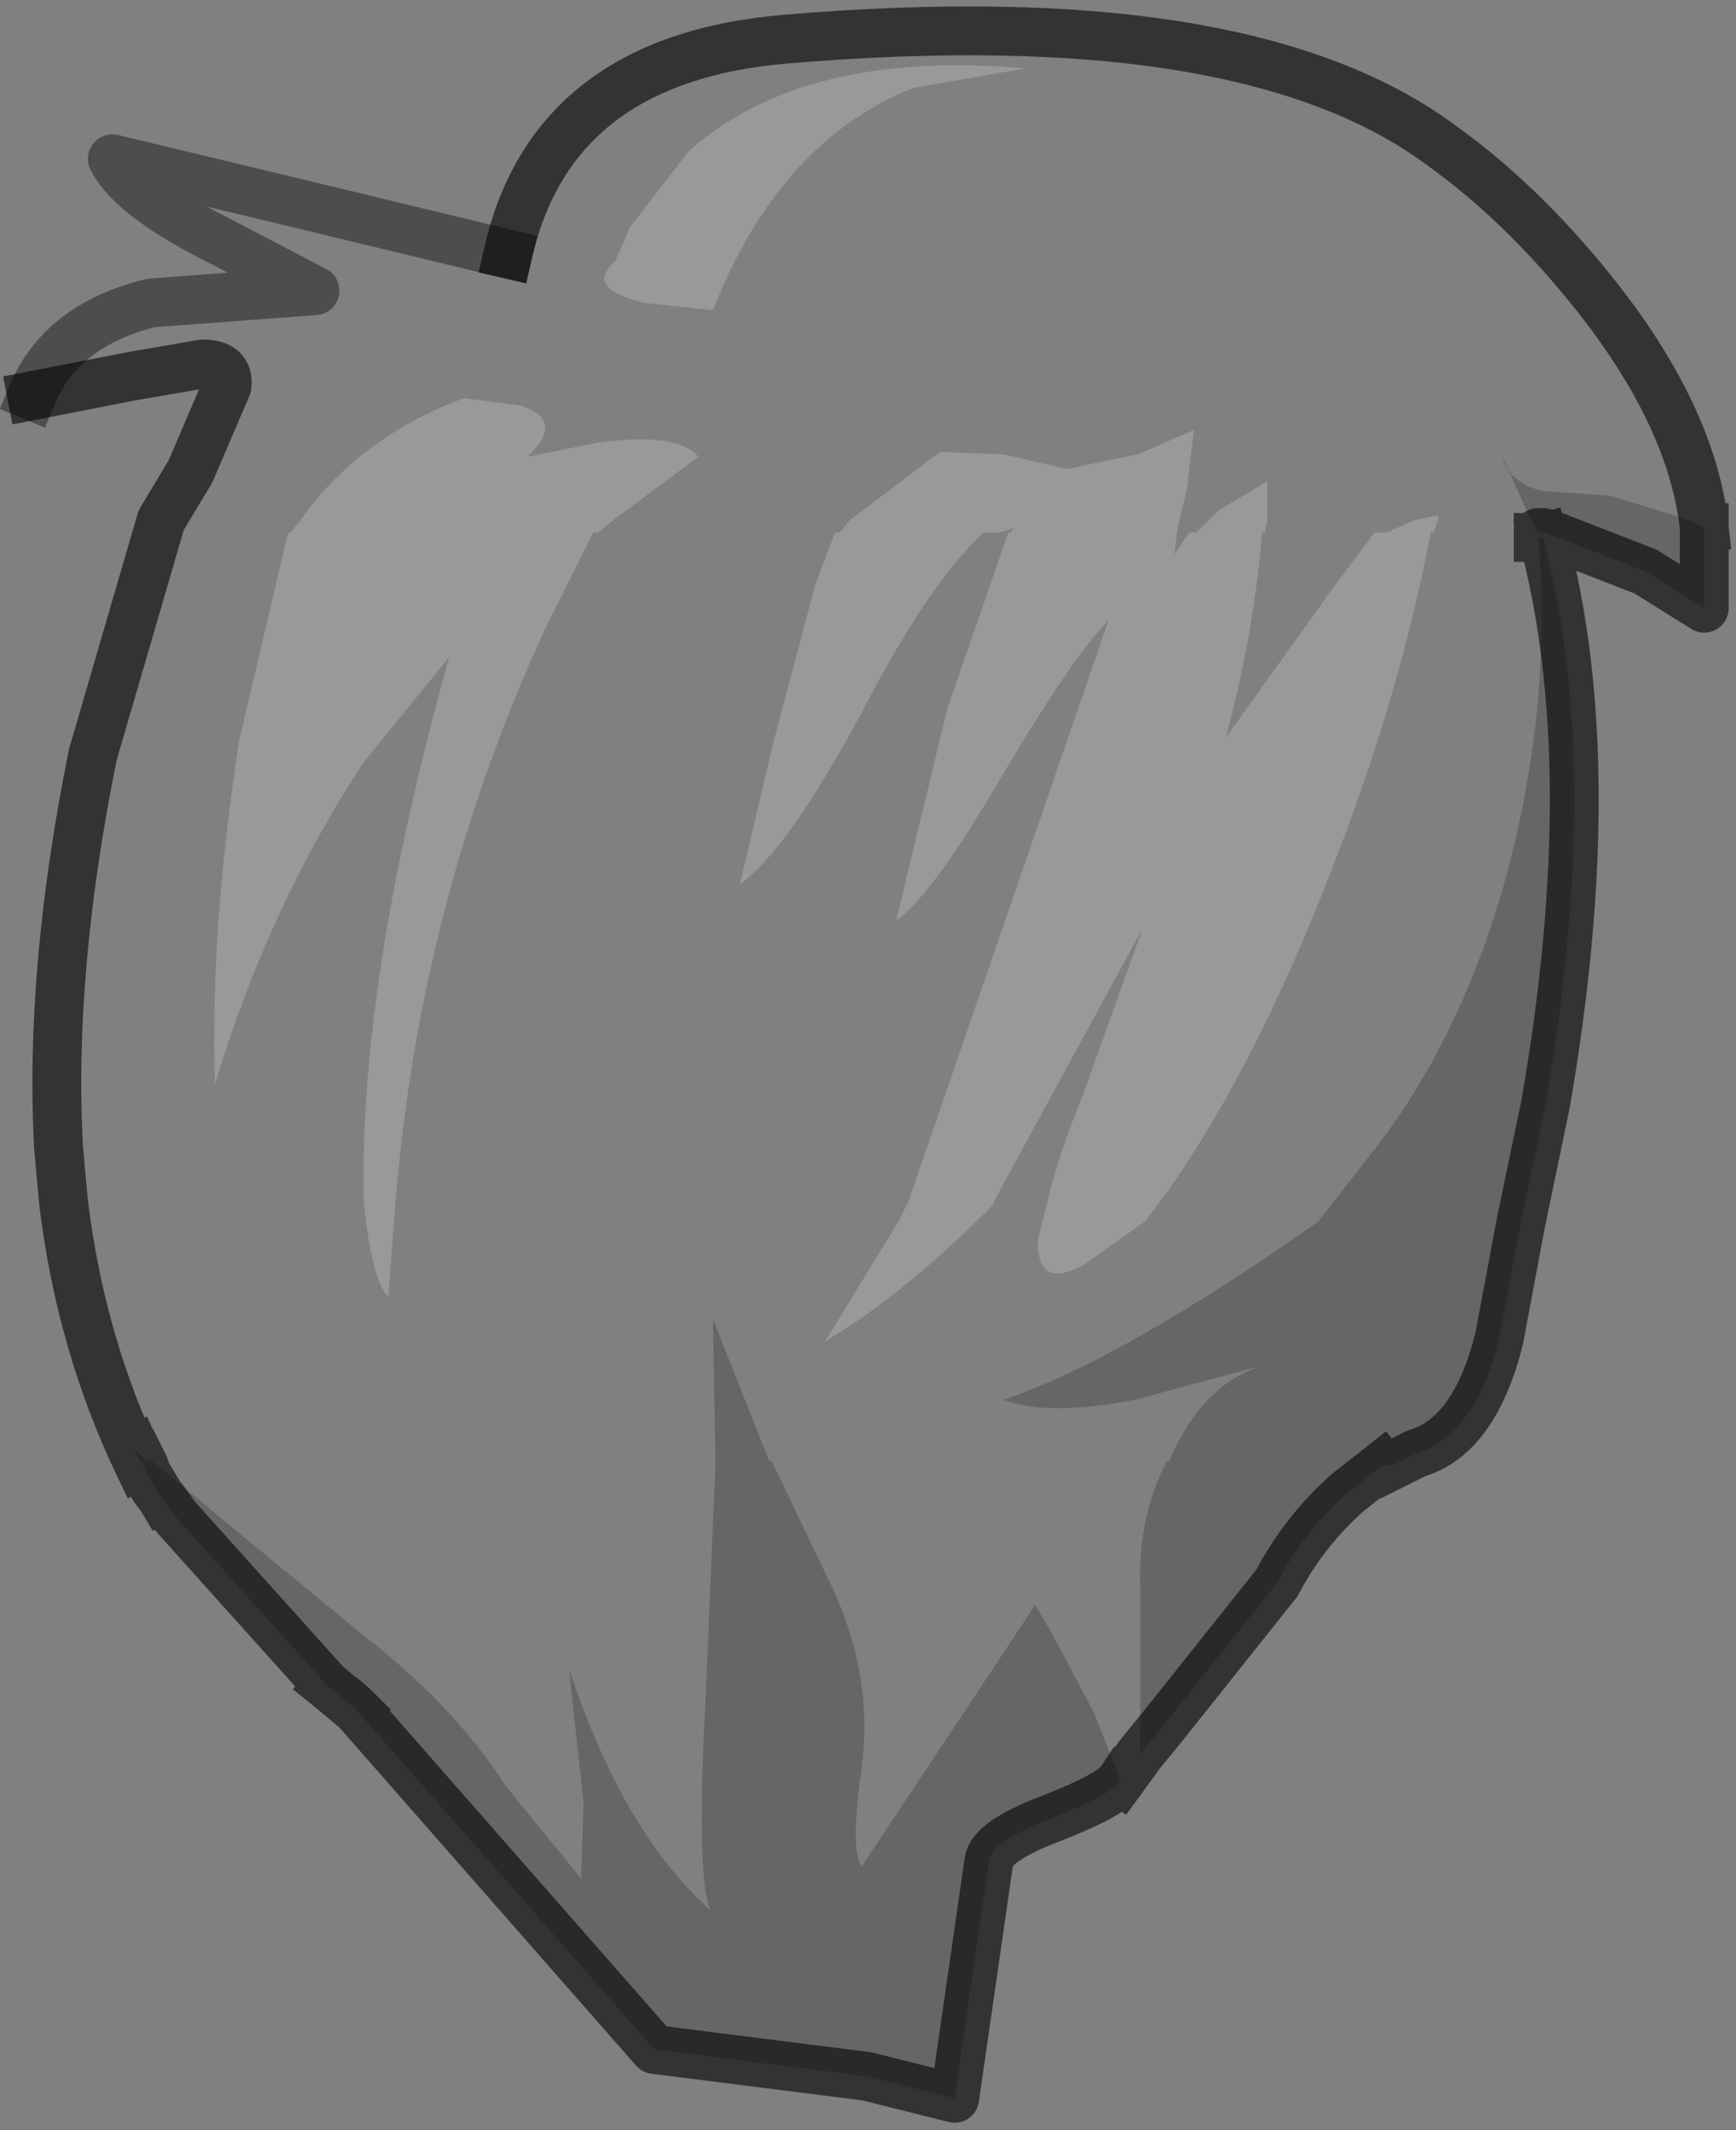<?xml version="1.0" encoding="UTF-8" standalone="no"?>
<svg xmlns:xlink="http://www.w3.org/1999/xlink" height="43.6px" width="35.55px" xmlns="http://www.w3.org/2000/svg">
  <rect width="100%" height="100%" fill="#808080" stroke="none"/>
  <g transform="matrix(1.0, 0.0, 0.0, 1.0, 19.55, 16.9)">
    <path d="M-0.3 -7.65 L1.0 -7.6 2.3 -7.3 3.75 -7.6 4.9 -8.1 4.75 -6.85 4.6 -6.25 4.55 -6.0 4.5 -5.55 4.8 -6.0 4.95 -6.0 5.2 -6.25 5.4 -6.45 6.4 -7.05 6.4 -6.25 6.35 -6.0 6.3 -6.0 Q6.1 -3.8 5.55 -1.8 L7.7 -4.8 8.6 -6.0 8.85 -6.0 9.4 -6.25 9.9 -6.35 9.9 -6.25 9.8 -6.0 9.75 -6.0 Q9.1 -2.6 7.7 0.95 6.15 4.95 4.35 7.5 L3.9 8.1 2.7 8.95 Q1.7 9.55 1.7 8.5 L1.9 7.7 Q2.1 6.8 2.65 5.45 L3.85 2.1 0.8 7.7 0.8 7.75 Q-1.1 9.65 -2.65 10.55 L-1.15 8.1 -0.95 7.7 3.15 -4.2 Q2.4 -3.45 0.9 -0.9 -0.45 1.4 -1.2 1.95 L-0.15 -2.4 1.1 -6.0 1.15 -6.0 1.2 -6.1 1.1 -6.05 0.9 -6.0 0.6 -6.0 Q-0.45 -5.05 -1.7 -2.7 -3.35 0.45 -4.4 1.2 L-3.7 -1.75 -2.85 -4.95 -2.45 -6.0 -2.35 -6.0 -2.15 -6.25 -0.3 -7.65 M-8.75 -7.55 L-7.25 -7.85 Q-5.65 -8.05 -5.25 -7.55 L-7.0 -6.25 -7.3 -6.0 -7.4 -6.0 -8.4 -4.0 Q-10.95 1.55 -11.45 7.7 L-11.6 9.65 Q-11.95 9.25 -12.1 7.7 L-12.1 7.65 Q-12.2 3.15 -10.35 -3.45 L-12.1 -1.3 Q-14.05 1.65 -15.15 5.3 -15.25 2.1 -14.65 -1.75 L-13.65 -6.0 -13.6 -6.0 -13.4 -6.25 Q-12.2 -7.95 -10.05 -8.75 L-8.9 -8.6 Q-7.95 -8.3 -8.75 -7.55 M-5.45 -13.8 Q-3.1 -15.9 1.45 -15.5 L-0.85 -15.1 Q-3.6 -14.0 -4.95 -10.55 L-6.35 -10.7 Q-7.6 -11.0 -6.95 -11.55 L-6.65 -12.25 -5.45 -13.8" fill="#ffffff" fill-opacity="0.2" fill-rule="evenodd" stroke="none"/>
    <path d="M-9.15 -11.7 Q-8.25 -15.7 -3.45 -16.1 1.3 -16.5 4.65 -15.95 8.0 -15.4 10.0 -13.9 11.6 -12.75 13.05 -10.95 15.1 -8.4 15.35 -6.1 L15.15 -6.2 15.05 -6.25 13.45 -6.75 12.05 -6.85 Q11.35 -7.0 11.2 -7.6 L11.8 -6.25 11.95 -6.0 12.05 -5.9 11.95 -6.0 12.05 -6.0 12.05 -5.9 11.95 -5.9 Q12.25 -2.4 11.25 1.2 10.3 4.5 8.5 6.75 L7.45 8.1 Q3.4 10.95 1.0 11.75 1.9 12.1 3.7 11.75 L6.3 11.05 Q5.05 11.45 4.4 13.0 L4.35 13.0 4.3 13.1 Q3.75 14.2 3.8 15.6 L3.8 18.55 3.8 19.0 3.4 19.55 2.85 18.15 2.0 16.55 1.65 15.95 -1.9 21.3 Q-2.15 21.0 -1.9 19.25 -1.65 17.25 -2.65 15.3 L-3.75 13.0 -3.8 13.0 -4.95 10.1 -4.9 13.0 -4.9 13.1 -5.1 17.85 Q-5.3 21.55 -5.0 22.2 -6.8 20.6 -7.9 17.25 L-7.6 20.0 -7.65 21.55 -9.2 19.65 Q-10.25 18.0 -12.2 16.5 L-16.45 13.0 -16.55 13.0 -16.8 12.75 -16.65 13.1 -16.7 13.1 Q-17.9 10.6 -18.25 7.7 L-18.35 6.6 Q-18.55 3.0 -17.65 -1.45 L-16.25 -6.25 -15.65 -7.25 -14.9 -9.0 Q-14.85 -9.45 -15.4 -9.45 L-16.85 -9.2 -18.9 -8.8 Q-18.3 -10.25 -16.45 -10.7 L-13.1 -10.95 -15.4 -12.15 Q-16.9 -12.95 -17.25 -13.65 L-13.5 -12.75 -9.15 -11.7 M-0.3 -7.65 L-2.15 -6.25 -2.35 -6.0 -2.45 -6.0 -2.85 -4.95 -3.7 -1.75 -4.4 1.2 Q-3.35 0.45 -1.7 -2.7 -0.45 -5.05 0.6 -6.0 L0.9 -6.0 1.1 -6.05 1.2 -6.1 1.15 -6.0 1.1 -6.0 -0.15 -2.4 -1.2 1.95 Q-0.45 1.4 0.9 -0.9 2.4 -3.45 3.15 -4.2 L-0.95 7.7 -1.15 8.1 -2.65 10.55 Q-1.1 9.65 0.8 7.75 L0.8 7.7 3.85 2.1 2.65 5.45 Q2.1 6.8 1.9 7.7 L1.7 8.5 Q1.7 9.55 2.7 8.95 L3.9 8.1 4.35 7.5 Q6.15 4.95 7.7 0.95 9.1 -2.6 9.75 -6.0 L9.8 -6.0 9.9 -6.25 9.9 -6.35 9.4 -6.25 8.85 -6.0 8.6 -6.0 7.7 -4.8 5.55 -1.8 Q6.1 -3.8 6.3 -6.0 L6.35 -6.0 6.4 -6.25 6.4 -7.05 5.4 -6.45 5.2 -6.25 4.95 -6.0 4.8 -6.0 4.5 -5.55 4.55 -6.0 4.6 -6.25 4.75 -6.85 4.9 -8.1 3.75 -7.6 2.3 -7.3 1.0 -7.6 -0.3 -7.65 M-16.25 13.75 L-16.4 13.55 -16.65 13.1 -16.7 13.0 -16.65 13.0 -16.6 13.1 -16.55 13.25 -16.25 13.75 M-5.45 -13.8 L-6.65 -12.25 -6.95 -11.55 Q-7.6 -11.0 -6.35 -10.7 L-4.95 -10.55 Q-3.6 -14.0 -0.85 -15.1 L1.45 -15.5 Q-3.1 -15.9 -5.45 -13.8 M-8.75 -7.55 Q-7.95 -8.3 -8.9 -8.6 L-10.05 -8.75 Q-12.2 -7.95 -13.4 -6.25 L-13.6 -6.0 -13.65 -6.0 -14.65 -1.75 Q-15.25 2.1 -15.15 5.3 -14.05 1.65 -12.1 -1.3 L-10.35 -3.45 Q-12.2 3.15 -12.1 7.65 L-12.1 7.7 Q-11.95 9.25 -11.6 9.65 L-11.45 7.7 Q-10.95 1.55 -8.4 -4.0 L-7.4 -6.0 -7.3 -6.0 -7.0 -6.25 -5.25 -7.55 Q-5.65 -8.05 -7.25 -7.85 L-8.75 -7.55" fill="#ffffff" fill-opacity="0.0" fill-rule="evenodd" stroke="none"/>
    <path d="M-16.65 13.1 L-16.8 12.75 -16.55 13.0 -16.45 13.0 -12.2 16.5 Q-10.25 18.0 -9.2 19.65 L-7.65 21.55 -7.6 20.0 -7.9 17.25 Q-6.8 20.6 -5.0 22.2 -5.3 21.55 -5.1 17.85 L-4.9 13.1 -4.9 13.0 -4.95 10.1 -3.8 13.0 -3.75 13.0 -2.65 15.3 Q-1.65 17.25 -1.9 19.25 -2.15 21.0 -1.9 21.3 L1.65 15.95 2.0 16.55 2.85 18.15 3.4 19.55 Q3.2 19.85 1.9 20.35 0.75 20.8 0.7 21.2 L0.0 26.05 -1.8 25.6 -6.15 25.05 -12.25 18.1 Q-12.45 17.9 -12.6 17.8 L-12.85 17.6 -15.95 14.15 -16.2 13.8 -16.25 13.75 -16.55 13.25 -16.6 13.1 -16.65 13.0 -16.7 13.0 -16.65 13.1 M3.8 19.0 L3.8 18.55 3.8 15.6 Q3.75 14.2 4.3 13.1 L4.35 13.0 4.4 13.0 Q5.05 11.45 6.3 11.05 L3.7 11.75 Q1.9 12.1 1.0 11.75 3.4 10.95 7.45 8.1 L8.5 6.75 Q10.3 4.5 11.25 1.2 12.25 -2.4 11.95 -5.9 L12.05 -5.9 Q13.3 -1.2 12.1 5.7 L11.6 8.1 11.15 10.5 Q10.65 12.5 9.45 12.85 L8.95 13.1 8.75 13.1 8.05 13.65 Q7.15 14.45 6.6 15.5 L4.25 18.45 3.8 19.0 M11.95 -6.0 L11.8 -6.25 11.2 -7.6 Q11.35 -7.0 12.05 -6.85 L13.45 -6.75 15.05 -6.25 15.15 -6.2 15.35 -6.1 15.35 -4.45 14.15 -5.2 12.35 -5.9 12.05 -6.0 11.95 -6.0" fill="#000000" fill-opacity="0.2" fill-rule="evenodd" stroke="none"/>
    <path d="M15.35 -6.1 Q15.1 -8.4 13.05 -10.95 11.6 -12.75 10.0 -13.9 8.0 -15.4 4.65 -15.95 1.3 -16.5 -3.45 -16.1 -8.25 -15.7 -9.15 -11.7 M-18.9 -8.8 L-16.85 -9.2 -15.4 -9.45 Q-14.85 -9.45 -14.9 -9.0 L-15.65 -7.25 -16.25 -6.25 -17.65 -1.45 Q-18.55 3.0 -18.35 6.6 L-18.25 7.7 Q-17.9 10.6 -16.7 13.1 M-16.65 13.1 L-16.8 12.75 M3.4 19.55 L3.8 19.0 4.25 18.45 6.6 15.5 Q7.15 14.45 8.05 13.65 L8.75 13.1 M11.95 -5.9 L12.05 -5.9 11.95 -6.0 12.05 -6.0 12.35 -5.9 14.15 -5.2 15.35 -4.45 15.35 -6.1 M12.05 -5.9 Q13.3 -1.2 12.1 5.7 L11.6 8.1 11.15 10.5 Q10.65 12.5 9.45 12.85 L8.95 13.1 M3.4 19.55 Q3.2 19.85 1.9 20.35 0.75 20.8 0.7 21.2 L0.0 26.05 -1.8 25.6 -6.15 25.05 -12.25 18.1 -12.85 17.6 -15.95 14.15 -16.2 13.8 -16.25 13.75 -16.4 13.55 -16.65 13.1 -16.7 13.0 M-12.85 17.6 L-12.6 17.8 Q-12.45 17.9 -12.25 18.1 M-16.65 13.0 L-16.6 13.1 -16.55 13.25 -16.25 13.75" fill="none" stroke="#000000" stroke-linecap="square" stroke-linejoin="round" stroke-opacity="0.6" stroke-width="1.0"/>
    <path d="M-9.15 -11.7 L-13.5 -12.75 -17.25 -13.65 Q-16.9 -12.95 -15.4 -12.15 L-13.1 -10.95 -16.45 -10.7 Q-18.3 -10.25 -18.9 -8.8" fill="none" stroke="#000000" stroke-linecap="square" stroke-linejoin="round" stroke-opacity="0.4" stroke-width="1.0"/>
  </g>
</svg>
